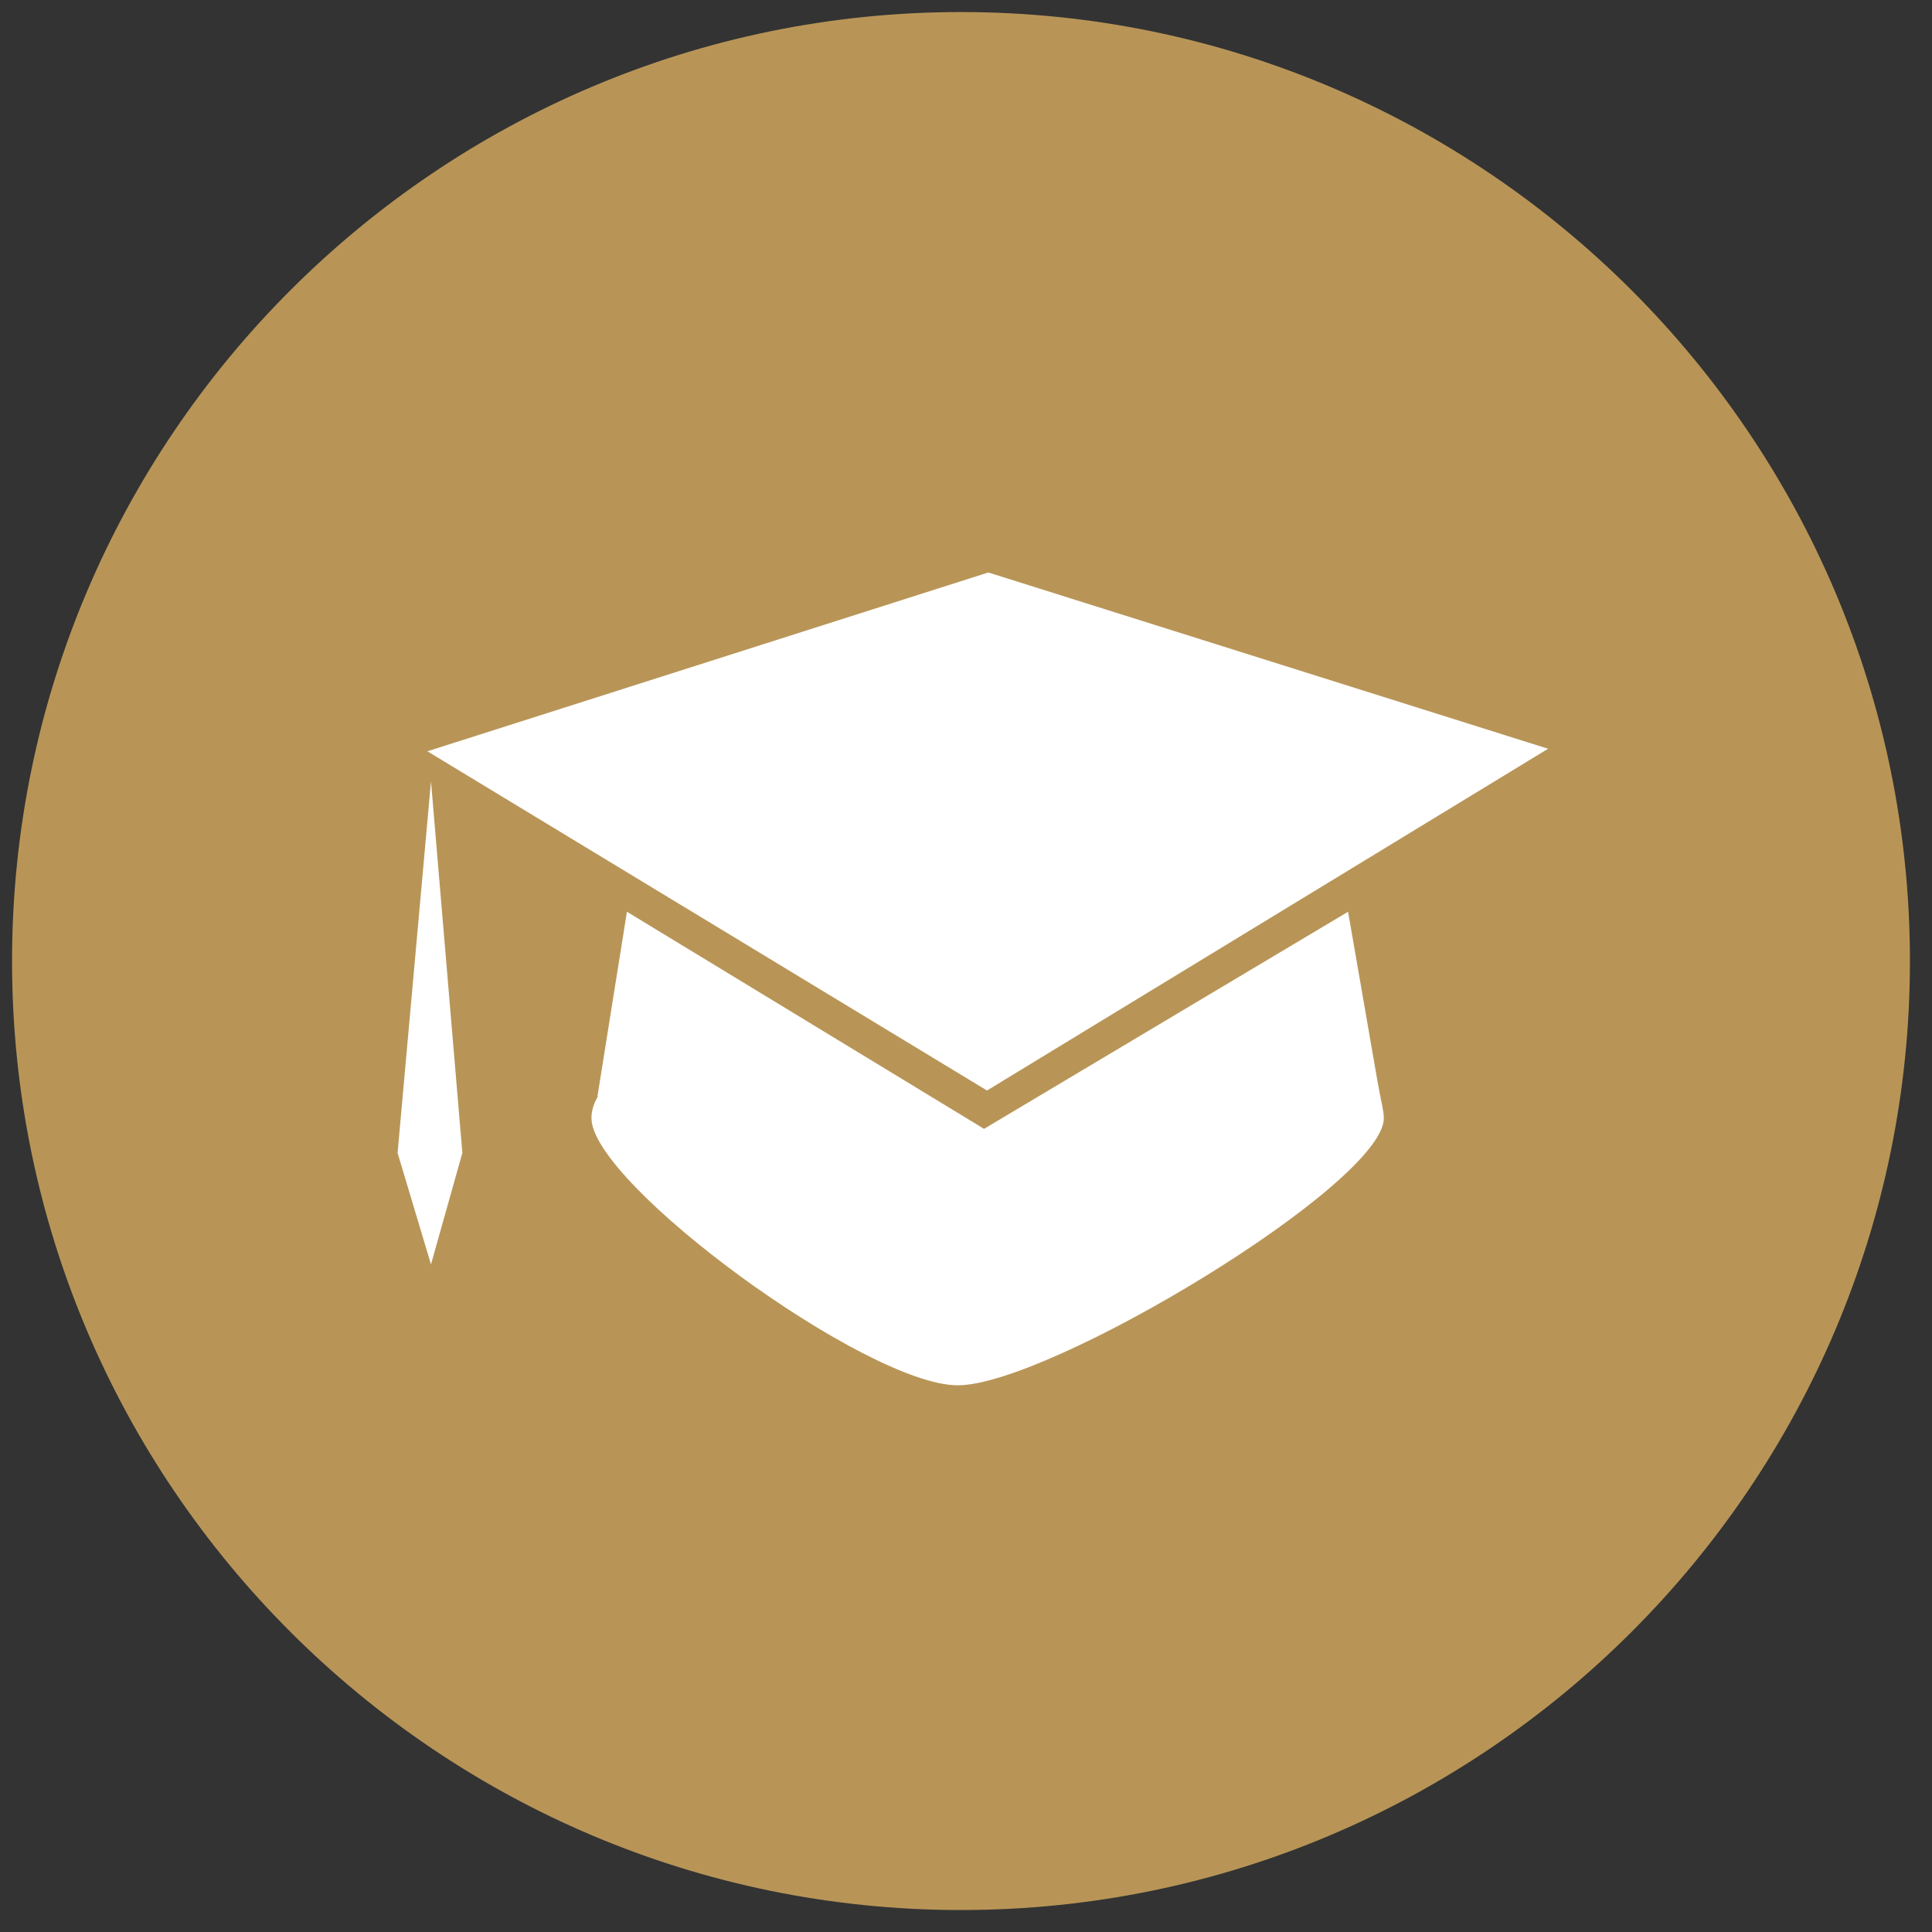 <?xml version="1.0" encoding="UTF-8" standalone="no"?>
<svg width="38px" height="38px" viewBox="0 0 38 38" version="1.1" xmlns="http://www.w3.org/2000/svg" xmlns:xlink="http://www.w3.org/1999/xlink">
    <rect x="0" y="0" width="38" height="38" fill="#333333" stroke="none"/>
    <!-- Generator: Sketch 50.2 (55047) - http://www.bohemiancoding.com/sketch -->
    <title>6 copy 3</title>
    <desc>Created with Sketch.</desc>
    <defs></defs>
    <g id="Page-1" stroke="none" stroke-width="1" fill="none" fill-rule="evenodd">
        <g id="Home-Copy-17" transform="translate(-151, -3116)" fill-rule="nonzero">
            <g id="6-copy-3" transform="translate(151, 3116)">
                <g id="Group">
                    <g fill="#B89557" id="Shape">
                        <g transform="translate(1, 1)">
                            <path d="M35.378,17.904 C35.378,27.558 27.551,35.381 17.902,35.381 C8.251,35.381 0.425,27.558 0.425,17.904 C0.425,8.25 8.251,0.425 17.902,0.425 C27.551,0.425 35.378,8.25 35.378,17.904 Z"></path>
                        </g>
                        <path d="M18.902,37.568 C8.61,37.568 0.237,29.195 0.237,18.904 C0.237,8.611 8.61,0.237 18.902,0.237 C29.193,0.237 37.566,8.611 37.566,18.904 C37.566,29.195 29.193,37.568 18.902,37.568 Z M18.902,2.612 C9.92,2.612 2.612,9.921 2.612,18.904 C2.612,27.886 9.92,35.193 18.902,35.193 C27.883,35.193 35.191,27.886 35.191,18.904 C35.191,9.921 27.883,2.612 18.902,2.612 Z"></path>
                    </g>
                    <path d="M8.477,24.869 L7.82,22.677 L8.477,15.368 L9.094,22.677 L8.477,24.869 Z M18.838,27.247 C17.041,27.247 11.633,23.281 11.633,21.992 C11.633,21.846 11.678,21.702 11.763,21.561 C11.758,21.57 11.749,21.575 11.749,21.577 L12.331,17.933 L19.355,22.203 L26.515,17.933 L27.101,21.31 C27.175,21.718 27.218,21.854 27.218,21.992 C27.219,23.284 20.639,27.247 18.838,27.247 Z M19.413,21.449 L8.406,14.777 L19.439,11.26 L30.449,14.727 L19.413,21.449 Z" id="Shape" fill="#FFFFFF"></path>
                </g>
            </g>
        </g>
    </g>
</svg>